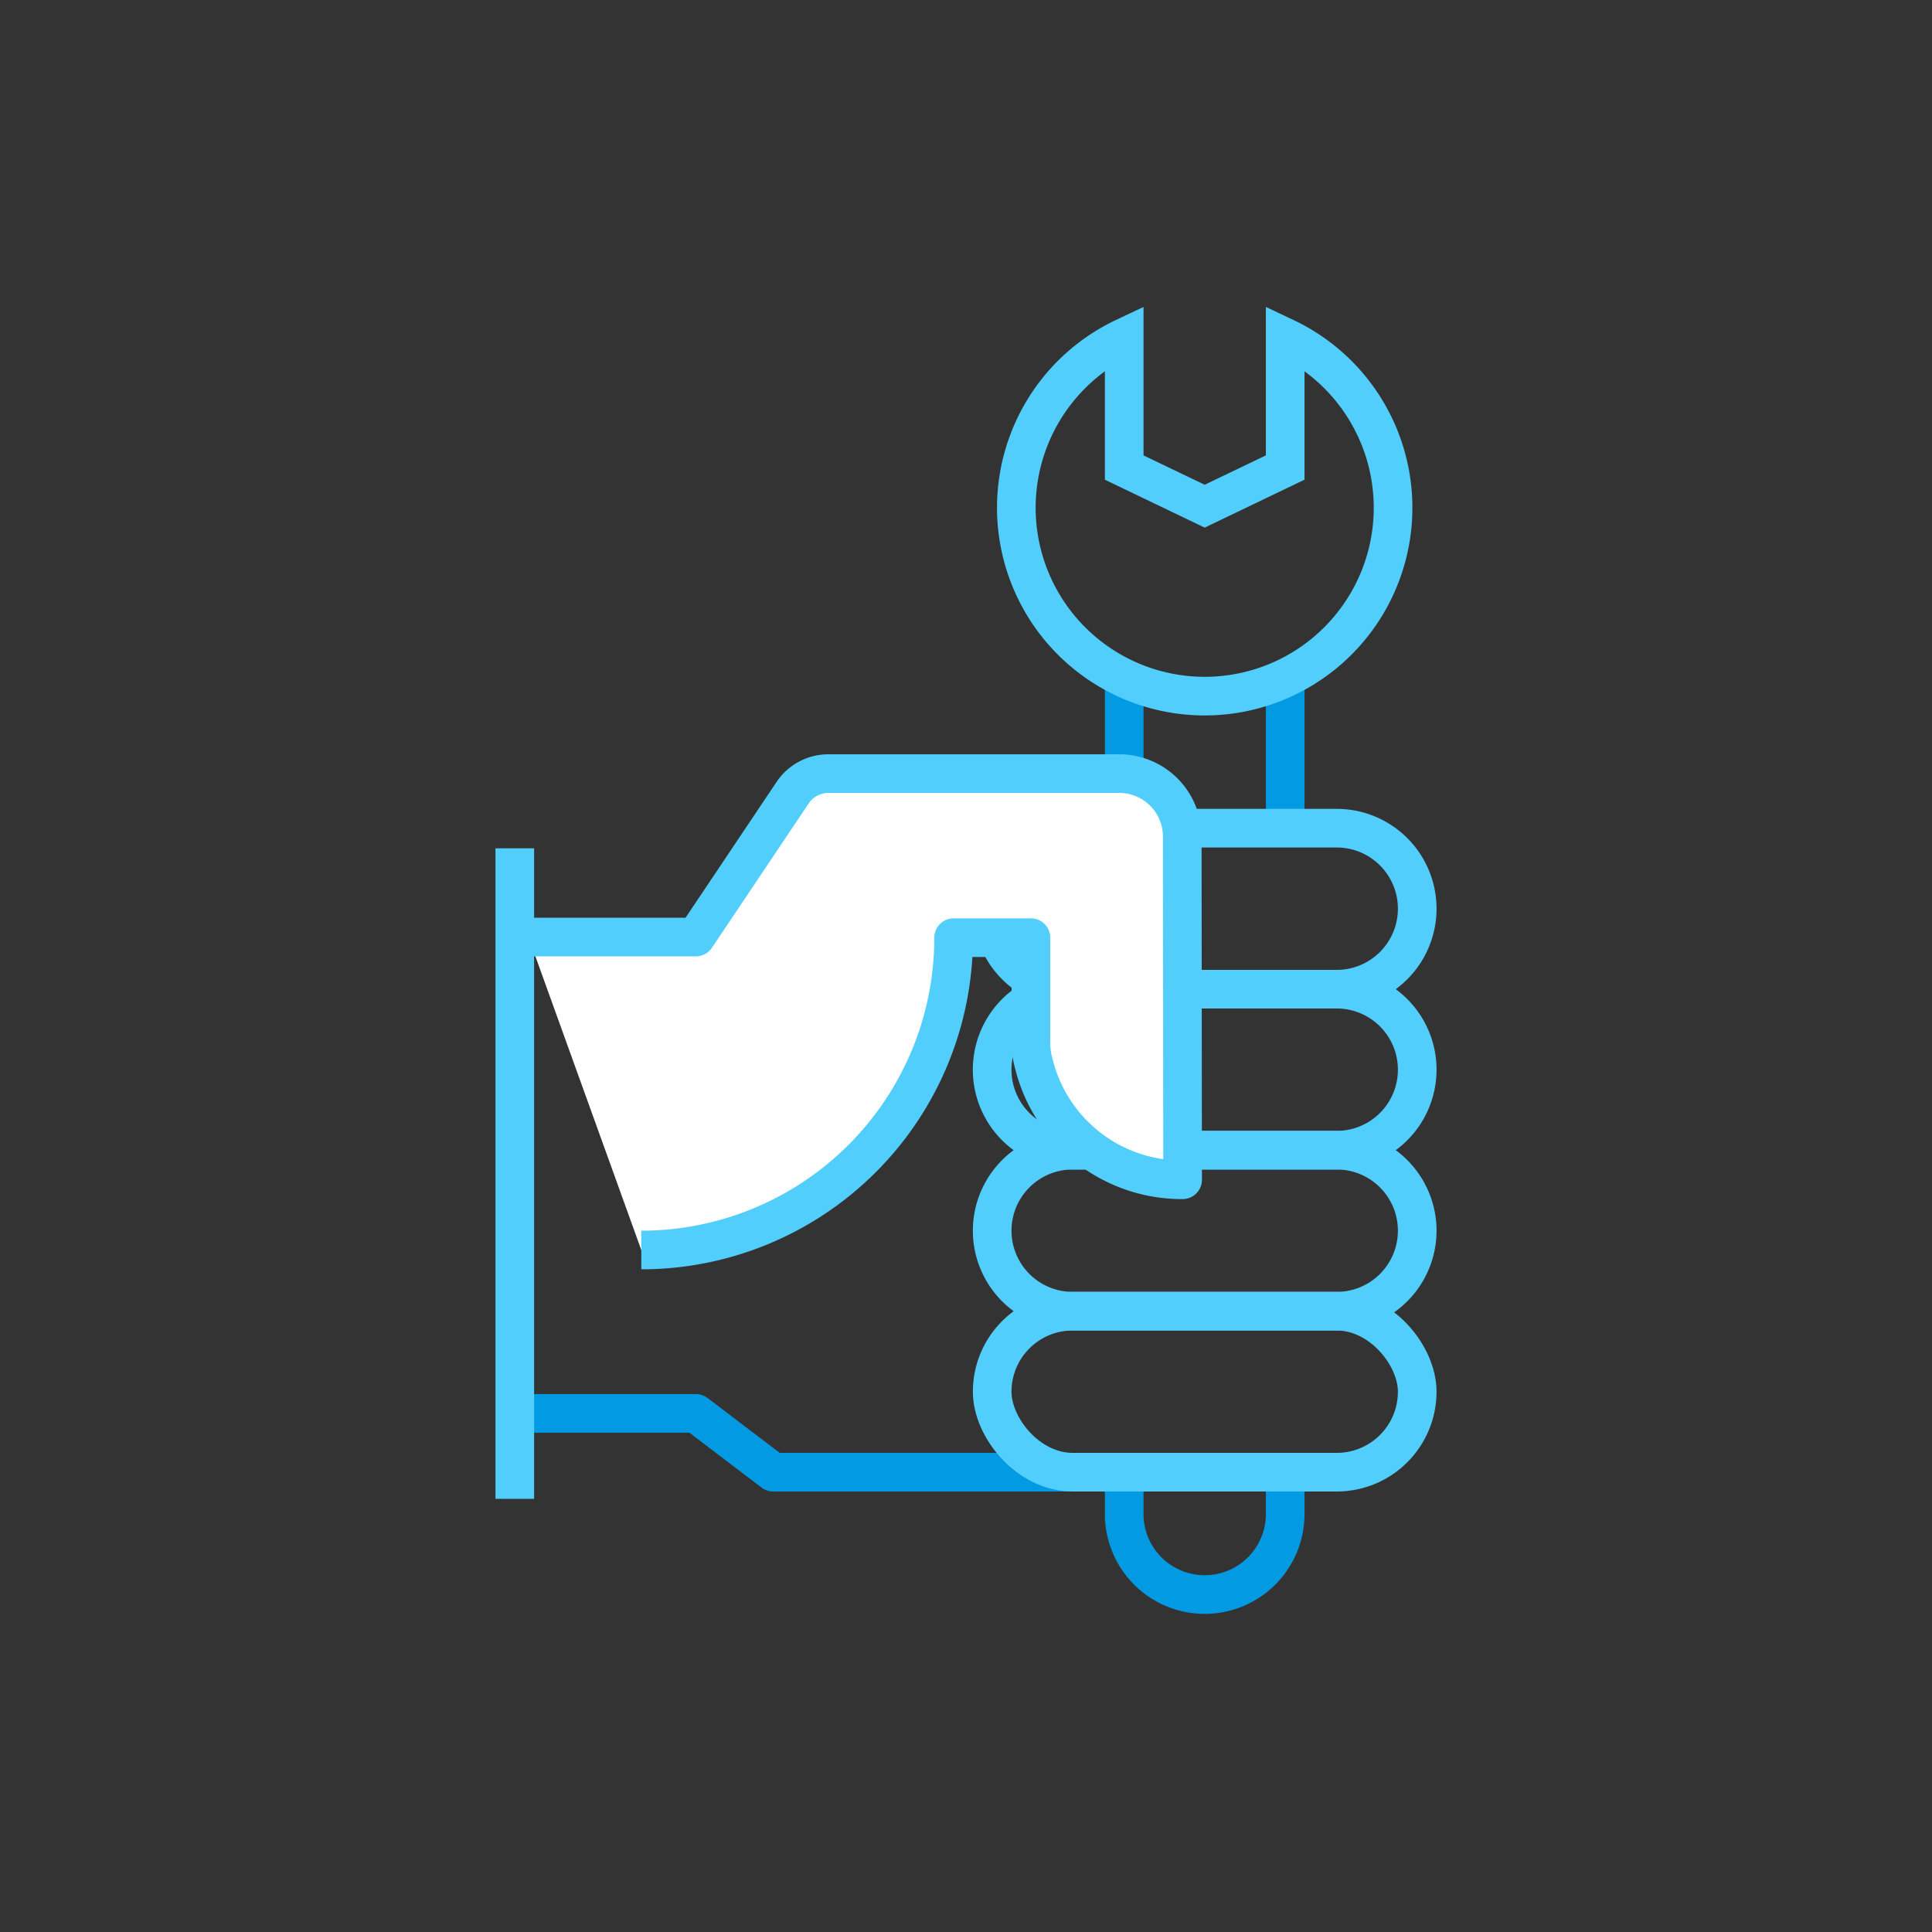 <svg xmlns="http://www.w3.org/2000/svg" viewBox="0 0 600 600"><rect x="0" y="0" width="600" height="600" fill="#333333" stroke="none"/><defs><style>.a,.b,.c{fill:none;}.a{stroke:#039ae4;}.a,.c,.d{stroke-linejoin:round;}.a,.b,.c,.d{stroke-width:12px;}.b,.c,.d{stroke:#52cefd;}.b{stroke-miterlimit:10;}.d{fill:#fff;}</style></defs><title>marketingTools</title><polyline class="a" points="399.13 457.2 240.13 457.2 216.13 438.95 164.11 438.95"/><line class="a" x1="399.13" y1="257.2" x2="399.13" y2="208.2"/><line class="a" x1="349.13" y1="240.2" x2="349.13" y2="208.2"/><path class="a" d="M399.13,457.2v13a25,25,0,0,1-50,0v-13"/><line class="a" x1="369.13" y1="257.2" x2="367.15" y2="257.2"/><line class="b" x1="159.87" y1="263.45" x2="159.87" y2="465.48"/><path class="c" d="M309.81,291.2a24.86,24.86,0,0,0,5.64,8.68,25.31,25.31,0,0,0,4.68,3.68"/><path class="c" d="M367.2,307.2h47.93a25,25,0,1,0,0-50h-48"/><path class="c" d="M320.13,310.84a25,25,0,0,0,13,46.36h5.95"/><path class="c" d="M367.2,307.2h47.93a25,25,0,0,1,0,50H367.26"/><path class="c" d="M339.08,357.2h-5.95a25,25,0,1,0,0,50h82a25,25,0,1,0,0-50H367.26"/><rect class="c" x="308.13" y="407.2" width="132" height="50" rx="25" ry="25"/><path class="d" d="M164.11,291h52l30.05-44.83a13.37,13.37,0,0,1,11.1-5.92H347.6a19.56,19.56,0,0,1,19.56,19.53l.11,106.61a47.33,47.33,0,0,1-46.11-35.68h0a24.94,24.94,0,0,1-1-7.07V291.2h-24a97,97,0,0,1-97,97"/><path class="b" d="M399.13,104.8v40.4l-25,12-25-12V104.8a58.5,58.5,0,1,0,50,0Z"/></svg>
